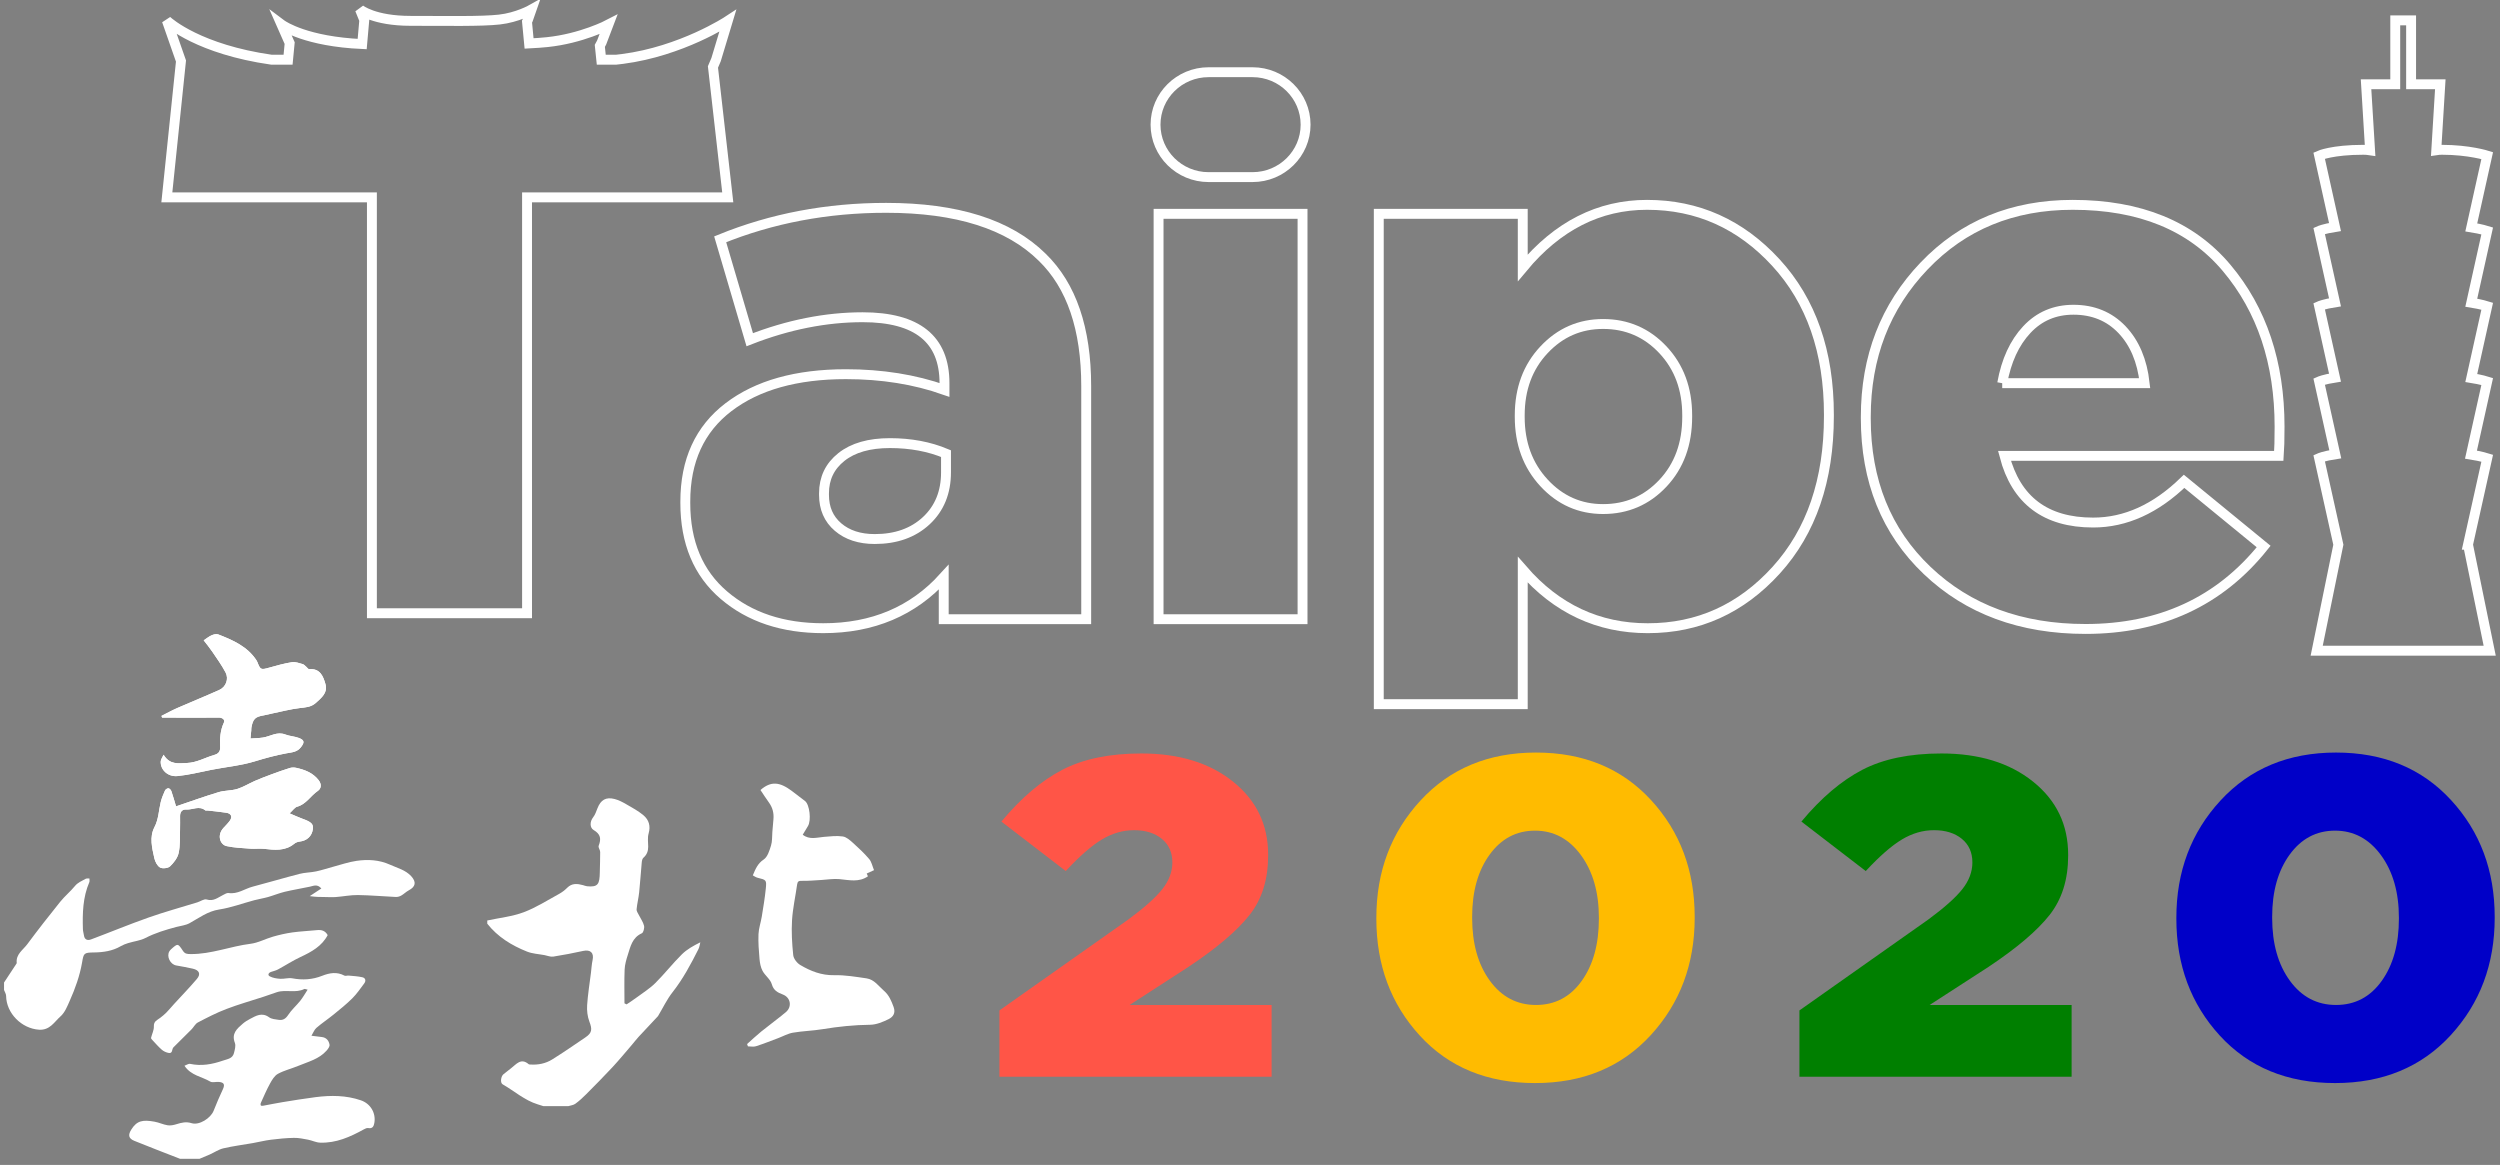 <?xml version="1.0" encoding="UTF-8"?>
<svg width="191px" height="89px" viewBox="0 0 191 89" version="1.1" xmlns="http://www.w3.org/2000/svg" xmlns:xlink="http://www.w3.org/1999/xlink">
    <rect x="0" y="0" width="191" height="89" fill="#808080" stroke="none"/>
    <!-- Generator: Sketch 63.1 (92452) - https://sketch.com -->
    <title>logos/taipei20-inverted</title>
    <desc>Created with Sketch.</desc>
    <g id="Page-1" stroke="none" stroke-width="1" fill="none" fill-rule="evenodd">
        <g id="Home---Tablet-Landscape" transform="translate(-53, -4046)">
            <g id="footer" transform="translate(0, 3921)">
                <g id="logos/taipei20-inverted" transform="translate(48, 125)">
                    <g id="Group-31" transform="translate(5.309, 0)">
                        <path d="M27.191,0.72 C27.191,0.72 28.241,1.593 31.057,1.593 C33.875,1.593 36.461,1.649 37.841,1.494 C39.221,1.339 40.3,0.726 40.3,0.726 L40.027,1.508 L39.954,1.656 L40.112,3.32 C40.622,3.294 41.084,3.261 41.491,3.219 C44.121,2.949 46.178,1.875 46.178,1.875 L45.657,3.245 L45.518,3.503 L45.627,4.561 L46.764,4.561 C46.932,4.543 47.096,4.523 47.254,4.503 C51.765,3.917 55.292,1.598 55.292,1.598 L54.399,4.556 L54.161,5.115 L55.292,15.078 L39.957,15.078 L39.958,46.851 L28.105,46.851 L28.105,15.078 L12.438,15.078 L13.518,4.663 L12.438,1.575 L12.449,1.585 C12.623,1.745 14.916,3.772 20.433,4.562 L21.7,4.561 L21.821,3.293 L21.191,1.865 L21.203,1.874 C21.362,1.988 23.106,3.172 27.361,3.366 L27.522,1.536 L27.191,0.72 Z" id="Combined-Shape" stroke="#FFFFFF" stroke-width="0.756"></path>
                        <g id="Group-30" transform="translate(0, 1.443)">
                            <path d="M66.523,39.739 C68.145,39.739 69.456,39.272 70.461,38.337 C71.463,37.402 71.966,36.171 71.966,34.644 L71.966,33.213 C70.692,32.679 69.264,32.411 67.681,32.411 C66.098,32.411 64.864,32.765 63.976,33.47 C63.087,34.177 62.645,35.102 62.645,36.247 L62.645,36.362 C62.645,37.392 63.001,38.213 63.716,38.824 C64.429,39.434 65.366,39.739 66.523,39.739 M62.587,46.551 C59.498,46.551 56.971,45.713 55.003,44.033 C53.034,42.354 52.049,40.007 52.049,36.991 L52.049,36.877 C52.049,33.748 53.149,31.344 55.349,29.664 C57.55,27.985 60.54,27.145 64.324,27.145 C67.064,27.145 69.572,27.546 71.85,28.347 L71.85,27.831 C71.85,24.473 69.766,22.794 65.597,22.794 C62.779,22.794 59.903,23.367 56.971,24.511 L54.713,16.84 C58.65,15.237 62.876,14.436 67.391,14.436 C72.795,14.436 76.771,15.695 79.319,18.214 C81.557,20.389 82.677,23.673 82.677,28.06 L82.677,45.865 L71.792,45.865 L71.792,42.659 C69.437,45.255 66.369,46.551 62.587,46.551" id="Fill-2" stroke="#FFFFFF" stroke-width="0.756"></path>
                            <path d="M88.206,45.865 L99.205,45.865 L99.205,14.894 L88.206,14.894 L88.206,45.865 Z M87.974,8.082 L87.974,8.082 C87.974,5.868 89.788,4.074 92.027,4.074 L95.384,4.074 C97.622,4.074 99.438,5.868 99.438,8.082 C99.438,10.294 97.622,12.088 95.384,12.088 L92.027,12.088 C89.788,12.088 87.974,10.294 87.974,8.082 L87.974,8.082 Z" id="Fill-4" stroke="#FFFFFF" stroke-width="0.756"></path>
                            <path d="M122.167,37.449 C123.98,37.449 125.505,36.791 126.74,35.474 C127.976,34.158 128.593,32.469 128.593,30.408 L128.593,30.293 C128.593,28.271 127.976,26.601 126.74,25.284 C125.505,23.967 123.98,23.309 122.167,23.309 C120.391,23.309 118.885,23.967 117.651,25.284 C116.415,26.601 115.798,28.271 115.798,30.293 L115.798,30.408 C115.798,32.431 116.415,34.11 117.651,35.446 C118.885,36.782 120.391,37.449 122.167,37.449 L122.167,37.449 Z M105.03,52.356 L105.03,14.894 L116.029,14.894 L116.029,19.015 C118.693,15.81 121.857,14.207 125.525,14.207 C129.383,14.207 132.664,15.677 135.366,18.615 C138.068,21.554 139.419,25.428 139.419,30.236 L139.419,30.351 C139.419,35.236 138.078,39.158 135.396,42.115 C132.712,45.073 129.441,46.552 125.582,46.552 C121.799,46.552 118.615,45.063 116.029,42.086 L116.029,52.356 L105.03,52.356 Z" id="Fill-6" stroke="#FFFFFF" stroke-width="0.756"></path>
                            <path d="M152.66,27.832 L163.544,27.832 C163.351,26.114 162.772,24.75 161.808,23.738 C160.842,22.728 159.607,22.221 158.102,22.221 C156.674,22.221 155.487,22.728 154.542,23.738 C153.595,24.75 152.969,26.114 152.66,27.832 M159.028,46.609 C154.087,46.609 150.055,45.12 146.928,42.144 C143.802,39.167 142.238,35.294 142.238,30.522 L142.238,30.408 C142.238,25.828 143.724,21.983 146.697,18.873 C149.669,15.762 153.451,14.207 158.045,14.207 C163.177,14.207 167.095,15.81 169.797,19.015 C172.498,22.221 173.85,26.267 173.85,31.152 C173.85,32.145 173.83,32.889 173.792,33.384 L152.833,33.384 C153.721,36.782 155.979,38.48 159.607,38.48 C162.077,38.48 164.393,37.431 166.555,35.331 L172.634,40.311 C169.276,44.51 164.74,46.609 159.028,46.609" id="Fill-7" stroke="#FFFFFF" stroke-width="0.756"></path>
                            <path d="M76.047,80.817 L76.047,75.753 L85.881,68.816 C87.106,67.915 87.976,67.14 88.489,66.492 C89.002,65.845 89.259,65.163 89.259,64.446 C89.259,63.683 88.989,63.082 88.452,62.642 C87.914,62.203 87.207,61.983 86.331,61.983 C85.48,61.983 84.661,62.221 83.872,62.695 C83.085,63.168 82.165,63.972 81.114,65.105 L76.197,61.325 C77.698,59.521 79.249,58.203 80.851,57.37 C82.453,56.538 84.467,56.122 86.894,56.122 C89.771,56.122 92.105,56.838 93.894,58.272 C95.683,59.706 96.577,61.567 96.577,63.856 L96.577,63.926 C96.577,65.753 96.102,67.267 95.151,68.469 C94.201,69.672 92.649,70.99 90.497,72.423 L85.993,75.337 L96.841,75.337 L96.841,80.817 L76.047,80.817 Z" id="Fill-8" fill="#FF5547"></path>
                            <path d="M113.514,73.481 C114.414,74.718 115.591,75.337 117.042,75.337 C118.492,75.337 119.657,74.725 120.533,73.499 C121.408,72.273 121.846,70.689 121.846,68.747 L121.846,68.678 C121.846,66.735 121.389,65.139 120.477,63.891 C119.563,62.642 118.393,62.018 116.967,62.018 C115.541,62.018 114.383,62.631 113.495,63.856 C112.607,65.082 112.163,66.666 112.163,68.608 L112.163,68.678 C112.163,70.643 112.613,72.244 113.514,73.481 M125.806,77.644 C123.566,80.083 120.62,81.303 116.967,81.303 C113.313,81.303 110.379,80.095 108.165,77.678 C105.951,75.262 104.844,72.285 104.844,68.747 L104.844,68.678 C104.844,65.139 105.97,62.151 108.221,59.711 C110.473,57.272 113.414,56.052 117.042,56.052 C120.67,56.052 123.598,57.26 125.824,59.677 C128.052,62.093 129.165,65.07 129.165,68.608 L129.165,68.678 C129.165,72.216 128.045,75.204 125.806,77.644" id="Fill-9" fill="#FFBB00"></path>
                            <path d="M137.168,80.817 L137.168,75.753 L147.002,68.816 C148.227,67.915 149.098,67.14 149.611,66.492 C150.123,65.845 150.381,65.163 150.381,64.446 C150.381,63.683 150.11,63.082 149.573,62.642 C149.035,62.203 148.328,61.983 147.453,61.983 C146.601,61.983 145.782,62.221 144.994,62.695 C144.206,63.168 143.286,63.972 142.235,65.105 L137.318,61.325 C138.82,59.521 140.371,58.203 141.973,57.37 C143.574,56.538 145.588,56.122 148.015,56.122 C150.892,56.122 153.226,56.838 155.015,58.272 C156.804,59.706 157.698,61.567 157.698,63.856 L157.698,63.926 C157.698,65.753 157.223,67.267 156.273,68.469 C155.322,69.672 153.77,70.99 151.619,72.423 L147.115,75.337 L157.962,75.337 L157.962,80.817 L137.168,80.817 Z" id="Fill-10" fill="#007F00"></path>
                            <path d="M174.635,73.481 C175.535,74.718 176.712,75.337 178.163,75.337 C179.614,75.337 180.778,74.725 181.654,73.499 C182.529,72.273 182.967,70.689 182.967,68.747 L182.967,68.678 C182.967,66.735 182.51,65.139 181.598,63.891 C180.684,62.642 179.514,62.018 178.088,62.018 C176.662,62.018 175.504,62.631 174.616,63.856 C173.728,65.082 173.284,66.666 173.284,68.608 L173.284,68.678 C173.284,70.643 173.735,72.244 174.635,73.481 M186.927,77.644 C184.687,80.083 181.741,81.303 178.088,81.303 C174.434,81.303 171.501,80.095 169.286,77.678 C167.072,75.262 165.965,72.285 165.965,68.747 L165.965,68.678 C165.965,65.139 167.091,62.151 169.342,59.711 C171.595,57.272 174.534,56.052 178.163,56.052 C181.791,56.052 184.719,57.26 186.945,59.677 C189.173,62.093 190.286,65.07 190.286,68.608 L190.286,68.678 C190.286,72.216 189.166,75.204 186.927,77.644" id="Fill-11" fill="#0000C8"></path>
                            <path d="M176.873,33.562 C176.873,33.562 177.25,33.392 178.106,33.263 L176.873,27.703 C176.873,27.703 177.244,27.537 178.084,27.407 L176.873,21.95 C176.873,21.95 177.244,21.783 178.084,21.654 L176.873,16.197 C176.873,16.197 177.244,16.03 178.084,15.901 L176.873,10.444 C176.873,10.444 177.858,10.001 180.256,10.001 C180.435,10.001 180.604,10.015 180.765,10.04 L180.457,4.996 L182.688,4.995 L182.688,0.113 L183.899,0.113 L183.899,4.995 L186.13,4.996 L185.823,10.033 C185.961,10.012 186.105,10.001 186.256,10.001 C188.323,10.001 189.714,10.444 189.714,10.444 L189.714,10.444 L188.496,15.93 C189.264,16.054 189.714,16.197 189.714,16.197 L189.714,16.197 L188.496,21.683 C189.264,21.807 189.714,21.95 189.714,21.95 L189.714,21.95 L188.496,27.436 C189.264,27.56 189.714,27.703 189.714,27.703 L189.714,27.703 L188.473,33.291 C189.256,33.416 189.715,33.562 189.715,33.562 L189.715,33.562 L188.245,40.174 L188.248,40.174 L189.904,48.271 L176.686,48.271 L178.341,40.174 Z" id="Combined-Shape" stroke="#FFFFFF" stroke-width="0.756"></path>
                            <path d="M21.815,60.697 C22.068,60.468 22.206,60.242 22.394,60.19 C23.09,59.995 23.422,59.355 23.971,58.983 C24.239,58.802 24.277,58.478 24.036,58.165 C23.598,57.596 22.983,57.367 22.319,57.219 C22.163,57.185 21.98,57.186 21.829,57.233 C21.355,57.379 20.89,57.548 20.425,57.72 C20.001,57.877 19.577,58.038 19.161,58.219 C18.711,58.415 18.288,58.688 17.823,58.831 C17.367,58.972 16.855,58.938 16.399,59.076 C15.321,59.401 14.262,59.784 13.14,60.163 C13.024,59.774 12.916,59.384 12.785,59.003 C12.754,58.91 12.645,58.788 12.564,58.782 C12.478,58.774 12.335,58.867 12.297,58.952 C12.167,59.241 12.043,59.538 11.969,59.844 C11.813,60.483 11.812,61.14 11.487,61.761 C11.096,62.51 11.308,63.339 11.482,64.123 C11.541,64.387 11.705,64.711 11.921,64.835 C12.107,64.94 12.527,64.892 12.683,64.745 C12.972,64.471 13.256,64.1 13.339,63.725 C13.466,63.153 13.426,62.544 13.446,61.951 C13.458,61.597 13.447,61.244 13.449,60.89 C13.451,60.583 13.611,60.384 13.919,60.405 C14.404,60.439 14.91,60.084 15.38,60.473 C15.413,60.5 15.488,60.474 15.542,60.479 C16.024,60.534 16.509,60.577 16.988,60.652 C17.361,60.71 17.464,60.965 17.246,61.264 C17.104,61.459 16.929,61.631 16.764,61.81 C16.248,62.371 16.507,63.091 17.001,63.199 C17.602,63.329 18.229,63.351 18.847,63.397 C19.179,63.423 19.518,63.37 19.848,63.407 C20.662,63.498 21.466,63.596 22.168,63.022 C22.276,62.932 22.432,62.87 22.572,62.855 C23.138,62.792 23.521,62.446 23.595,61.897 C23.647,61.519 23.467,61.347 22.83,61.122 C22.522,61.012 22.225,60.87 21.815,60.697 M12.189,56.219 C12.092,56.432 11.982,56.571 11.971,56.717 C11.926,57.351 12.5,57.92 13.247,57.848 C14.112,57.765 14.964,57.547 15.82,57.376 C16.932,57.154 18.068,57.059 19.161,56.723 C19.954,56.48 20.76,56.259 21.574,56.11 C21.995,56.033 22.383,56.024 22.68,55.646 C22.959,55.29 22.968,55.108 22.536,54.94 C22.204,54.812 21.823,54.802 21.491,54.673 C20.862,54.427 20.346,54.819 19.777,54.907 C19.464,54.955 19.144,54.956 18.827,54.979 C18.847,54.772 18.869,54.564 18.888,54.356 C18.894,54.289 18.885,54.219 18.897,54.153 C19.02,53.477 19.185,53.32 19.849,53.209 C20.073,53.171 20.292,53.107 20.516,53.06 C21.197,52.919 21.875,52.741 22.564,52.657 C23.024,52.6 23.449,52.597 23.832,52.25 C24.269,51.856 24.738,51.475 24.561,50.841 C24.395,50.242 24.159,49.608 23.302,49.679 C23.241,49.684 23.171,49.569 23.104,49.513 C23.01,49.437 22.925,49.324 22.818,49.295 C22.549,49.221 22.255,49.106 21.995,49.148 C21.403,49.243 20.82,49.407 20.24,49.57 C19.633,49.741 19.584,49.73 19.361,49.151 C19.342,49.101 19.316,49.053 19.287,49.008 C18.59,47.943 17.483,47.461 16.354,47.023 C16.215,46.969 16.001,47.031 15.848,47.098 C15.646,47.188 15.47,47.336 15.253,47.478 C15.483,47.779 15.715,48.057 15.916,48.355 C16.266,48.872 16.632,49.383 16.924,49.931 C17.184,50.422 16.958,51.037 16.45,51.265 C15.39,51.744 14.308,52.178 13.243,52.646 C12.829,52.828 12.432,53.048 12.028,53.251 C12.043,53.296 12.058,53.34 12.073,53.384 C12.425,53.384 12.777,53.384 13.128,53.384 C14.216,53.385 15.304,53.396 16.391,53.379 C16.669,53.375 16.903,53.536 16.796,53.762 C16.512,54.367 16.481,55.007 16.509,55.65 C16.522,55.99 16.359,56.148 16.07,56.231 C15.368,56.433 14.735,56.82 13.967,56.851 C13.303,56.878 12.658,56.998 12.189,56.219" id="Fill-23" fill="#FFFFFF"></path>
                            <path d="M13.448,87.09 C12.282,86.634 11.111,86.189 9.951,85.716 C9.507,85.535 9.464,85.271 9.718,84.862 C10.15,84.164 10.61,84.092 11.502,84.255 C11.841,84.316 12.162,84.476 12.501,84.529 C12.716,84.563 12.958,84.512 13.171,84.446 C13.555,84.327 13.906,84.234 14.33,84.368 C14.91,84.551 15.796,83.985 16.016,83.409 C16.23,82.853 16.476,82.308 16.724,81.765 C16.886,81.41 16.803,81.246 16.401,81.216 C16.182,81.199 15.913,81.285 15.75,81.188 C15.111,80.805 14.283,80.734 13.784,79.981 C13.932,79.928 14.09,79.81 14.216,79.837 C15.084,80.023 15.903,79.871 16.723,79.588 C17.069,79.469 17.458,79.436 17.564,79.017 C17.628,78.762 17.721,78.453 17.635,78.231 C17.36,77.518 17.801,77.144 18.248,76.759 C18.41,76.62 18.597,76.506 18.787,76.406 C19.252,76.16 19.704,75.88 20.253,76.279 C20.442,76.417 20.733,76.435 20.983,76.473 C21.308,76.523 21.518,76.389 21.71,76.095 C21.965,75.705 22.334,75.388 22.629,75.019 C22.831,74.767 22.989,74.481 23.194,74.168 C23.041,74.134 22.978,74.098 22.942,74.116 C22.273,74.453 21.53,74.138 20.85,74.358 C20.505,74.469 20.167,74.597 19.823,74.71 C18.875,75.02 17.912,75.29 16.983,75.646 C16.235,75.931 15.518,76.301 14.809,76.672 C14.609,76.778 14.491,77.032 14.32,77.204 C13.865,77.665 13.401,78.119 12.941,78.575 C12.805,78.71 12.903,79.066 12.57,79.001 C12.387,78.965 12.192,78.878 12.054,78.758 C11.794,78.533 11.568,78.267 11.331,78.015 C11.287,77.968 11.22,77.896 11.231,77.85 C11.299,77.555 11.461,77.26 11.446,76.972 C11.427,76.578 11.703,76.492 11.928,76.322 C12.094,76.196 12.258,76.062 12.403,75.914 C12.611,75.702 12.799,75.471 13,75.251 C13.58,74.617 14.181,74 14.736,73.345 C15.053,72.97 14.912,72.672 14.415,72.562 C13.996,72.469 13.574,72.39 13.151,72.317 C12.7,72.24 12.397,71.628 12.63,71.238 C12.664,71.182 12.708,71.128 12.758,71.083 C13.271,70.623 13.281,70.617 13.666,71.2 C13.819,71.433 13.977,71.445 14.254,71.448 C15.833,71.463 17.295,70.853 18.835,70.662 C19.42,70.59 19.971,70.281 20.548,70.117 C21.035,69.978 21.532,69.863 22.032,69.793 C22.657,69.706 23.292,69.684 23.92,69.618 C24.267,69.582 24.54,69.668 24.726,69.999 C24.284,70.842 23.497,71.277 22.654,71.67 C22.06,71.947 21.508,72.31 20.93,72.621 C20.77,72.707 20.585,72.75 20.409,72.807 C20.2,72.875 20.119,73.052 20.301,73.15 C20.534,73.275 20.828,73.319 21.099,73.337 C21.406,73.357 21.729,73.245 22.024,73.301 C22.808,73.449 23.564,73.401 24.298,73.11 C24.872,72.883 25.432,72.786 26.009,73.095 C26.088,73.138 26.216,73.08 26.32,73.091 C26.674,73.126 27.036,73.14 27.381,73.221 C27.621,73.278 27.667,73.493 27.517,73.692 C27.225,74.08 26.951,74.488 26.609,74.828 C26.165,75.27 25.671,75.666 25.183,76.063 C24.751,76.415 24.284,76.725 23.864,77.087 C23.702,77.227 23.625,77.461 23.486,77.688 C23.788,77.726 24.027,77.76 24.268,77.784 C24.631,77.821 24.817,78.068 24.868,78.375 C24.891,78.511 24.75,78.702 24.637,78.828 C24.067,79.471 23.245,79.671 22.492,79.984 C21.973,80.199 21.414,80.332 20.926,80.596 C20.666,80.737 20.476,81.058 20.324,81.334 C20.06,81.812 19.846,82.319 19.619,82.817 C19.592,82.875 19.589,82.982 19.624,83.018 C19.659,83.054 19.76,83.041 19.829,83.029 C20.303,82.944 20.775,82.843 21.251,82.766 C22.102,82.628 22.953,82.486 23.809,82.378 C24.973,82.23 26.135,82.235 27.26,82.62 C27.999,82.873 28.421,83.593 28.292,84.342 C28.251,84.573 28.173,84.81 27.824,84.74 C27.723,84.72 27.589,84.785 27.488,84.841 C26.445,85.417 25.369,85.901 24.14,85.855 C23.834,85.844 23.536,85.687 23.228,85.629 C22.87,85.561 22.505,85.484 22.144,85.49 C21.557,85.501 20.968,85.559 20.385,85.632 C19.923,85.69 19.468,85.808 19.008,85.889 C18.258,86.022 17.5,86.115 16.76,86.288 C16.396,86.373 16.067,86.603 15.717,86.76 C15.459,86.876 15.195,86.981 14.934,87.09 L13.448,87.09 Z" id="Fill-24" fill="#FFFFFF"></path>
                            <path d="M0,73.621 C0.299,73.168 0.599,72.714 0.896,72.26 C0.925,72.215 0.972,72.163 0.968,72.119 C0.897,71.458 1.45,71.133 1.773,70.698 C2.587,69.6 3.431,68.522 4.289,67.456 C4.632,67.029 5.066,66.674 5.414,66.251 C5.638,65.976 5.945,65.863 6.229,65.701 C6.307,65.657 6.423,65.678 6.522,65.67 C6.521,65.764 6.551,65.871 6.517,65.951 C6.017,67.107 5.988,68.326 6.025,69.553 C6.031,69.71 6.083,69.865 6.105,70.023 C6.151,70.358 6.386,70.427 6.644,70.329 C8.112,69.779 9.563,69.177 11.042,68.656 C12.266,68.224 13.523,67.882 14.765,67.498 C15.006,67.423 15.283,67.216 15.478,67.277 C16.005,67.442 16.341,67.125 16.737,66.932 C16.869,66.868 17.021,66.765 17.147,66.783 C17.841,66.891 18.381,66.458 18.997,66.297 C20.19,65.986 21.371,65.631 22.565,65.323 C22.98,65.216 23.423,65.22 23.844,65.131 C24.283,65.039 24.711,64.893 25.144,64.777 C25.736,64.619 26.322,64.415 26.926,64.327 C27.796,64.2 28.665,64.245 29.492,64.621 C30.052,64.877 30.668,65.019 31.107,65.498 C31.512,65.942 31.451,66.299 30.921,66.579 C30.715,66.688 30.547,66.865 30.344,66.979 C30.223,67.048 30.067,67.092 29.93,67.085 C28.964,67.041 28.001,66.952 27.036,66.939 C26.47,66.932 25.904,67.05 25.337,67.092 C25.047,67.113 24.755,67.09 24.464,67.089 C24.141,67.088 23.819,67.089 23.355,67.021 C23.647,66.829 23.938,66.637 24.243,66.436 C23.927,66.076 23.651,66.238 23.374,66.297 C22.733,66.435 22.083,66.537 21.446,66.689 C21.012,66.794 20.595,66.969 20.164,67.091 C19.819,67.189 19.461,67.242 19.113,67.335 C18.221,67.573 17.345,67.904 16.439,68.042 C15.553,68.178 14.903,68.687 14.171,69.089 C13.875,69.252 13.506,69.286 13.169,69.375 C12.355,69.591 11.556,69.831 10.8,70.22 C10.405,70.424 9.929,70.471 9.494,70.605 C9.293,70.666 9.091,70.744 8.91,70.849 C8.283,71.215 7.585,71.315 6.885,71.324 C6.09,71.334 6.086,71.377 5.962,72.089 C5.785,73.11 5.442,74.066 5.026,75.001 C4.838,75.426 4.651,75.908 4.319,76.203 C3.842,76.624 3.506,77.284 2.666,77.226 C1.341,77.136 0.177,75.976 0.158,74.644 C0.156,74.493 0.055,74.343 0,74.192 L0,73.621 Z" id="Fill-25" fill="#FFFFFF"></path>
                            <path d="M12.189,56.219 C12.658,56.998 13.303,56.878 13.967,56.851 C14.735,56.819 15.368,56.432 16.07,56.231 C16.359,56.147 16.523,55.99 16.509,55.65 C16.481,55.007 16.512,54.367 16.796,53.762 C16.903,53.536 16.668,53.375 16.391,53.379 C15.303,53.396 14.216,53.385 13.128,53.384 C12.777,53.384 12.425,53.384 12.074,53.384 C12.058,53.34 12.043,53.295 12.028,53.251 C12.432,53.048 12.829,52.828 13.242,52.647 C14.308,52.179 15.39,51.744 16.451,51.266 C16.958,51.036 17.184,50.422 16.924,49.932 C16.633,49.383 16.266,48.872 15.916,48.355 C15.715,48.057 15.483,47.779 15.253,47.478 C15.47,47.336 15.646,47.188 15.848,47.098 C16.001,47.031 16.215,46.968 16.354,47.023 C17.483,47.461 18.59,47.944 19.287,49.008 C19.317,49.053 19.341,49.101 19.361,49.151 C19.584,49.73 19.633,49.741 20.241,49.57 C20.82,49.407 21.402,49.243 21.995,49.148 C22.255,49.106 22.549,49.22 22.818,49.295 C22.925,49.325 23.01,49.437 23.103,49.513 C23.171,49.569 23.241,49.684 23.302,49.679 C24.158,49.608 24.395,50.242 24.561,50.842 C24.738,51.475 24.269,51.855 23.831,52.251 C23.449,52.596 23.024,52.6 22.564,52.657 C21.875,52.741 21.197,52.92 20.516,53.06 C20.292,53.106 20.073,53.172 19.85,53.209 C19.185,53.32 19.02,53.477 18.897,54.153 C18.885,54.219 18.894,54.288 18.888,54.357 C18.869,54.564 18.848,54.771 18.826,54.979 C19.144,54.956 19.464,54.955 19.777,54.907 C20.346,54.819 20.862,54.426 21.491,54.673 C21.823,54.802 22.204,54.812 22.536,54.941 C22.968,55.108 22.959,55.29 22.68,55.646 C22.384,56.024 21.995,56.033 21.575,56.11 C20.76,56.259 19.954,56.48 19.16,56.723 C18.068,57.06 16.932,57.153 15.819,57.376 C14.964,57.547 14.112,57.764 13.247,57.849 C12.5,57.921 11.926,57.35 11.971,56.716 C11.982,56.571 12.093,56.432 12.189,56.219" id="Fill-26" fill="#FFFFFF"></path>
                            <path d="M21.815,60.697 C22.225,60.87 22.522,61.012 22.83,61.122 C23.467,61.347 23.647,61.519 23.595,61.897 C23.521,62.446 23.138,62.792 22.572,62.855 C22.432,62.87 22.276,62.932 22.168,63.022 C21.466,63.596 20.662,63.498 19.848,63.407 C19.518,63.37 19.179,63.423 18.847,63.397 C18.229,63.351 17.602,63.329 17.001,63.199 C16.507,63.091 16.248,62.371 16.764,61.81 C16.929,61.631 17.104,61.459 17.246,61.264 C17.464,60.965 17.361,60.71 16.988,60.652 C16.509,60.577 16.024,60.534 15.542,60.479 C15.488,60.474 15.413,60.5 15.38,60.473 C14.91,60.084 14.404,60.439 13.919,60.405 C13.611,60.384 13.451,60.583 13.449,60.89 C13.447,61.244 13.458,61.597 13.446,61.951 C13.426,62.544 13.466,63.153 13.339,63.725 C13.256,64.1 12.972,64.471 12.683,64.745 C12.527,64.892 12.107,64.94 11.921,64.835 C11.705,64.711 11.541,64.387 11.482,64.123 C11.308,63.339 11.096,62.51 11.487,61.761 C11.812,61.14 11.813,60.483 11.969,59.844 C12.043,59.538 12.167,59.241 12.297,58.952 C12.335,58.867 12.478,58.774 12.564,58.782 C12.645,58.788 12.754,58.91 12.785,59.003 C12.916,59.384 13.024,59.774 13.14,60.163 C14.262,59.784 15.321,59.401 16.399,59.076 C16.855,58.938 17.367,58.972 17.823,58.831 C18.288,58.688 18.711,58.415 19.161,58.219 C19.577,58.038 20.001,57.877 20.425,57.72 C20.89,57.548 21.355,57.379 21.829,57.233 C21.98,57.186 22.163,57.185 22.319,57.219 C22.983,57.367 23.598,57.596 24.036,58.165 C24.277,58.478 24.239,58.802 23.971,58.983 C23.422,59.355 23.09,59.995 22.394,60.19 C22.206,60.242 22.068,60.468 21.815,60.697" id="Fill-27" fill="#FFFFFF"></path>
                            <path d="M36.918,68.882 C37.849,68.681 38.819,68.582 39.7,68.253 C40.65,67.897 41.521,67.333 42.419,66.844 C42.64,66.723 42.848,66.561 43.026,66.382 C43.388,66.018 43.801,66.064 44.235,66.183 C44.339,66.212 44.441,66.257 44.546,66.268 C45.391,66.349 45.503,66.101 45.517,65.182 C45.523,64.671 45.551,64.16 45.545,63.649 C45.543,63.49 45.383,63.302 45.429,63.177 C45.629,62.654 45.595,62.297 45.038,61.966 C44.755,61.797 44.734,61.346 45.012,60.991 C45.164,60.798 45.245,60.544 45.337,60.31 C45.587,59.668 45.982,59.43 46.645,59.601 C46.951,59.68 47.245,59.831 47.519,59.99 C47.977,60.254 48.453,60.509 48.853,60.845 C49.268,61.195 49.41,61.667 49.245,62.236 C49.153,62.551 49.211,62.909 49.213,63.249 C49.214,63.584 49.11,63.86 48.847,64.09 C48.764,64.162 48.732,64.32 48.721,64.442 C48.649,65.206 48.603,65.97 48.523,66.732 C48.478,67.167 48.367,67.595 48.326,68.031 C48.313,68.168 48.429,68.322 48.498,68.462 C48.633,68.736 48.826,68.993 48.895,69.281 C48.938,69.459 48.852,69.804 48.725,69.861 C47.989,70.192 47.859,70.878 47.653,71.517 C47.536,71.88 47.428,72.261 47.412,72.637 C47.377,73.494 47.401,74.354 47.401,75.212 L47.563,75.291 C47.819,75.117 48.08,74.95 48.328,74.766 C48.811,74.407 49.332,74.084 49.755,73.665 C50.462,72.962 51.078,72.17 51.786,71.469 C52.171,71.087 52.664,70.814 53.196,70.549 C53.151,70.722 53.133,70.909 53.054,71.066 C52.476,72.21 51.879,73.339 51.077,74.358 C50.645,74.908 50.341,75.556 49.979,76.159 C49.972,76.17 49.967,76.183 49.958,76.193 C49.466,76.718 48.97,77.239 48.483,77.768 C48.295,77.972 48.129,78.196 47.947,78.407 C47.463,78.968 46.994,79.541 46.489,80.084 C45.831,80.791 45.151,81.478 44.47,82.162 C44.213,82.421 43.941,82.671 43.646,82.885 C43.501,82.992 43.288,83.01 43.106,83.067 L41.208,83.067 C41.061,83.021 40.915,82.974 40.769,82.928 C39.761,82.619 38.987,81.91 38.095,81.401 C37.887,81.283 37.958,80.778 38.167,80.619 C38.359,80.472 38.544,80.316 38.738,80.17 C39.138,79.866 39.492,79.351 40.086,79.865 C40.111,79.888 40.164,79.883 40.205,79.886 C40.801,79.927 41.375,79.812 41.874,79.502 C42.738,78.964 43.575,78.384 44.417,77.813 C44.933,77.465 44.946,77.198 44.717,76.599 C44.572,76.215 44.521,75.766 44.548,75.354 C44.602,74.53 44.737,73.712 44.838,72.892 C44.88,72.56 44.896,72.224 44.966,71.899 C45.084,71.355 44.8,71.086 44.248,71.207 C43.49,71.372 42.727,71.523 41.96,71.642 C41.752,71.675 41.521,71.572 41.302,71.53 C40.85,71.444 40.37,71.425 39.952,71.257 C38.777,70.787 37.713,70.137 36.918,69.127 L36.918,68.882 Z" id="Fill-28" fill="#FFFFFF"></path>
                            <path d="M56.768,78.321 C57.126,78.004 57.474,77.673 57.845,77.371 C58.465,76.868 59.115,76.4 59.727,75.888 C60.222,75.473 60.096,74.765 59.503,74.539 C59.103,74.387 58.791,74.231 58.654,73.744 C58.549,73.373 58.145,73.095 57.951,72.735 C57.806,72.464 57.745,72.133 57.718,71.822 C57.662,71.192 57.614,70.555 57.64,69.925 C57.659,69.48 57.817,69.041 57.889,68.596 C58.004,67.886 58.125,67.175 58.197,66.459 C58.266,65.78 58.239,65.782 57.556,65.613 C57.432,65.582 57.323,65.497 57.206,65.435 C57.41,64.955 57.571,64.534 58.036,64.224 C58.334,64.026 58.477,63.543 58.597,63.158 C58.699,62.833 58.67,62.468 58.699,62.121 C58.725,61.799 58.751,61.478 58.781,61.159 C58.826,60.687 58.72,60.26 58.438,59.871 C58.211,59.558 58.004,59.231 57.79,58.914 C58.596,58.216 59.258,58.285 60.204,58.999 C60.537,59.249 60.868,59.503 61.197,59.757 C61.547,60.027 61.685,61.236 61.418,61.67 C61.285,61.886 61.156,62.104 61.02,62.329 C61.534,62.735 62.095,62.54 62.649,62.493 C63.126,62.453 63.616,62.395 64.082,62.463 C64.358,62.504 64.626,62.746 64.851,62.947 C65.287,63.34 65.72,63.743 66.098,64.19 C66.281,64.407 66.338,64.728 66.466,65.037 C66.27,65.127 66.105,65.204 65.907,65.294 C65.939,65.368 65.971,65.441 66,65.507 C65.312,65.984 64.569,65.793 63.82,65.722 C63.365,65.679 62.898,65.763 62.436,65.788 C61.944,65.814 61.454,65.864 60.964,65.853 C60.725,65.847 60.627,65.883 60.592,66.126 C60.466,67.035 60.26,67.94 60.203,68.853 C60.149,69.74 60.201,70.641 60.293,71.527 C60.321,71.801 60.582,72.137 60.833,72.284 C61.623,72.751 62.456,73.083 63.43,73.061 C64.248,73.043 65.075,73.186 65.891,73.303 C66.49,73.388 66.818,73.901 67.236,74.263 C67.615,74.591 67.791,75.025 67.961,75.487 C68.14,75.968 67.907,76.257 67.575,76.422 C67.139,76.637 66.642,76.844 66.169,76.849 C64.941,76.862 63.732,76.99 62.523,77.188 C61.778,77.31 61.014,77.327 60.27,77.454 C59.882,77.521 59.52,77.729 59.145,77.87 C58.58,78.082 58.019,78.306 57.445,78.49 C57.26,78.549 57.037,78.499 56.833,78.499 C56.812,78.44 56.79,78.381 56.768,78.321" id="Fill-29" fill="#FFFFFF"></path>
                        </g>
                    </g>
                </g>
            </g>
        </g>
    </g>
</svg>